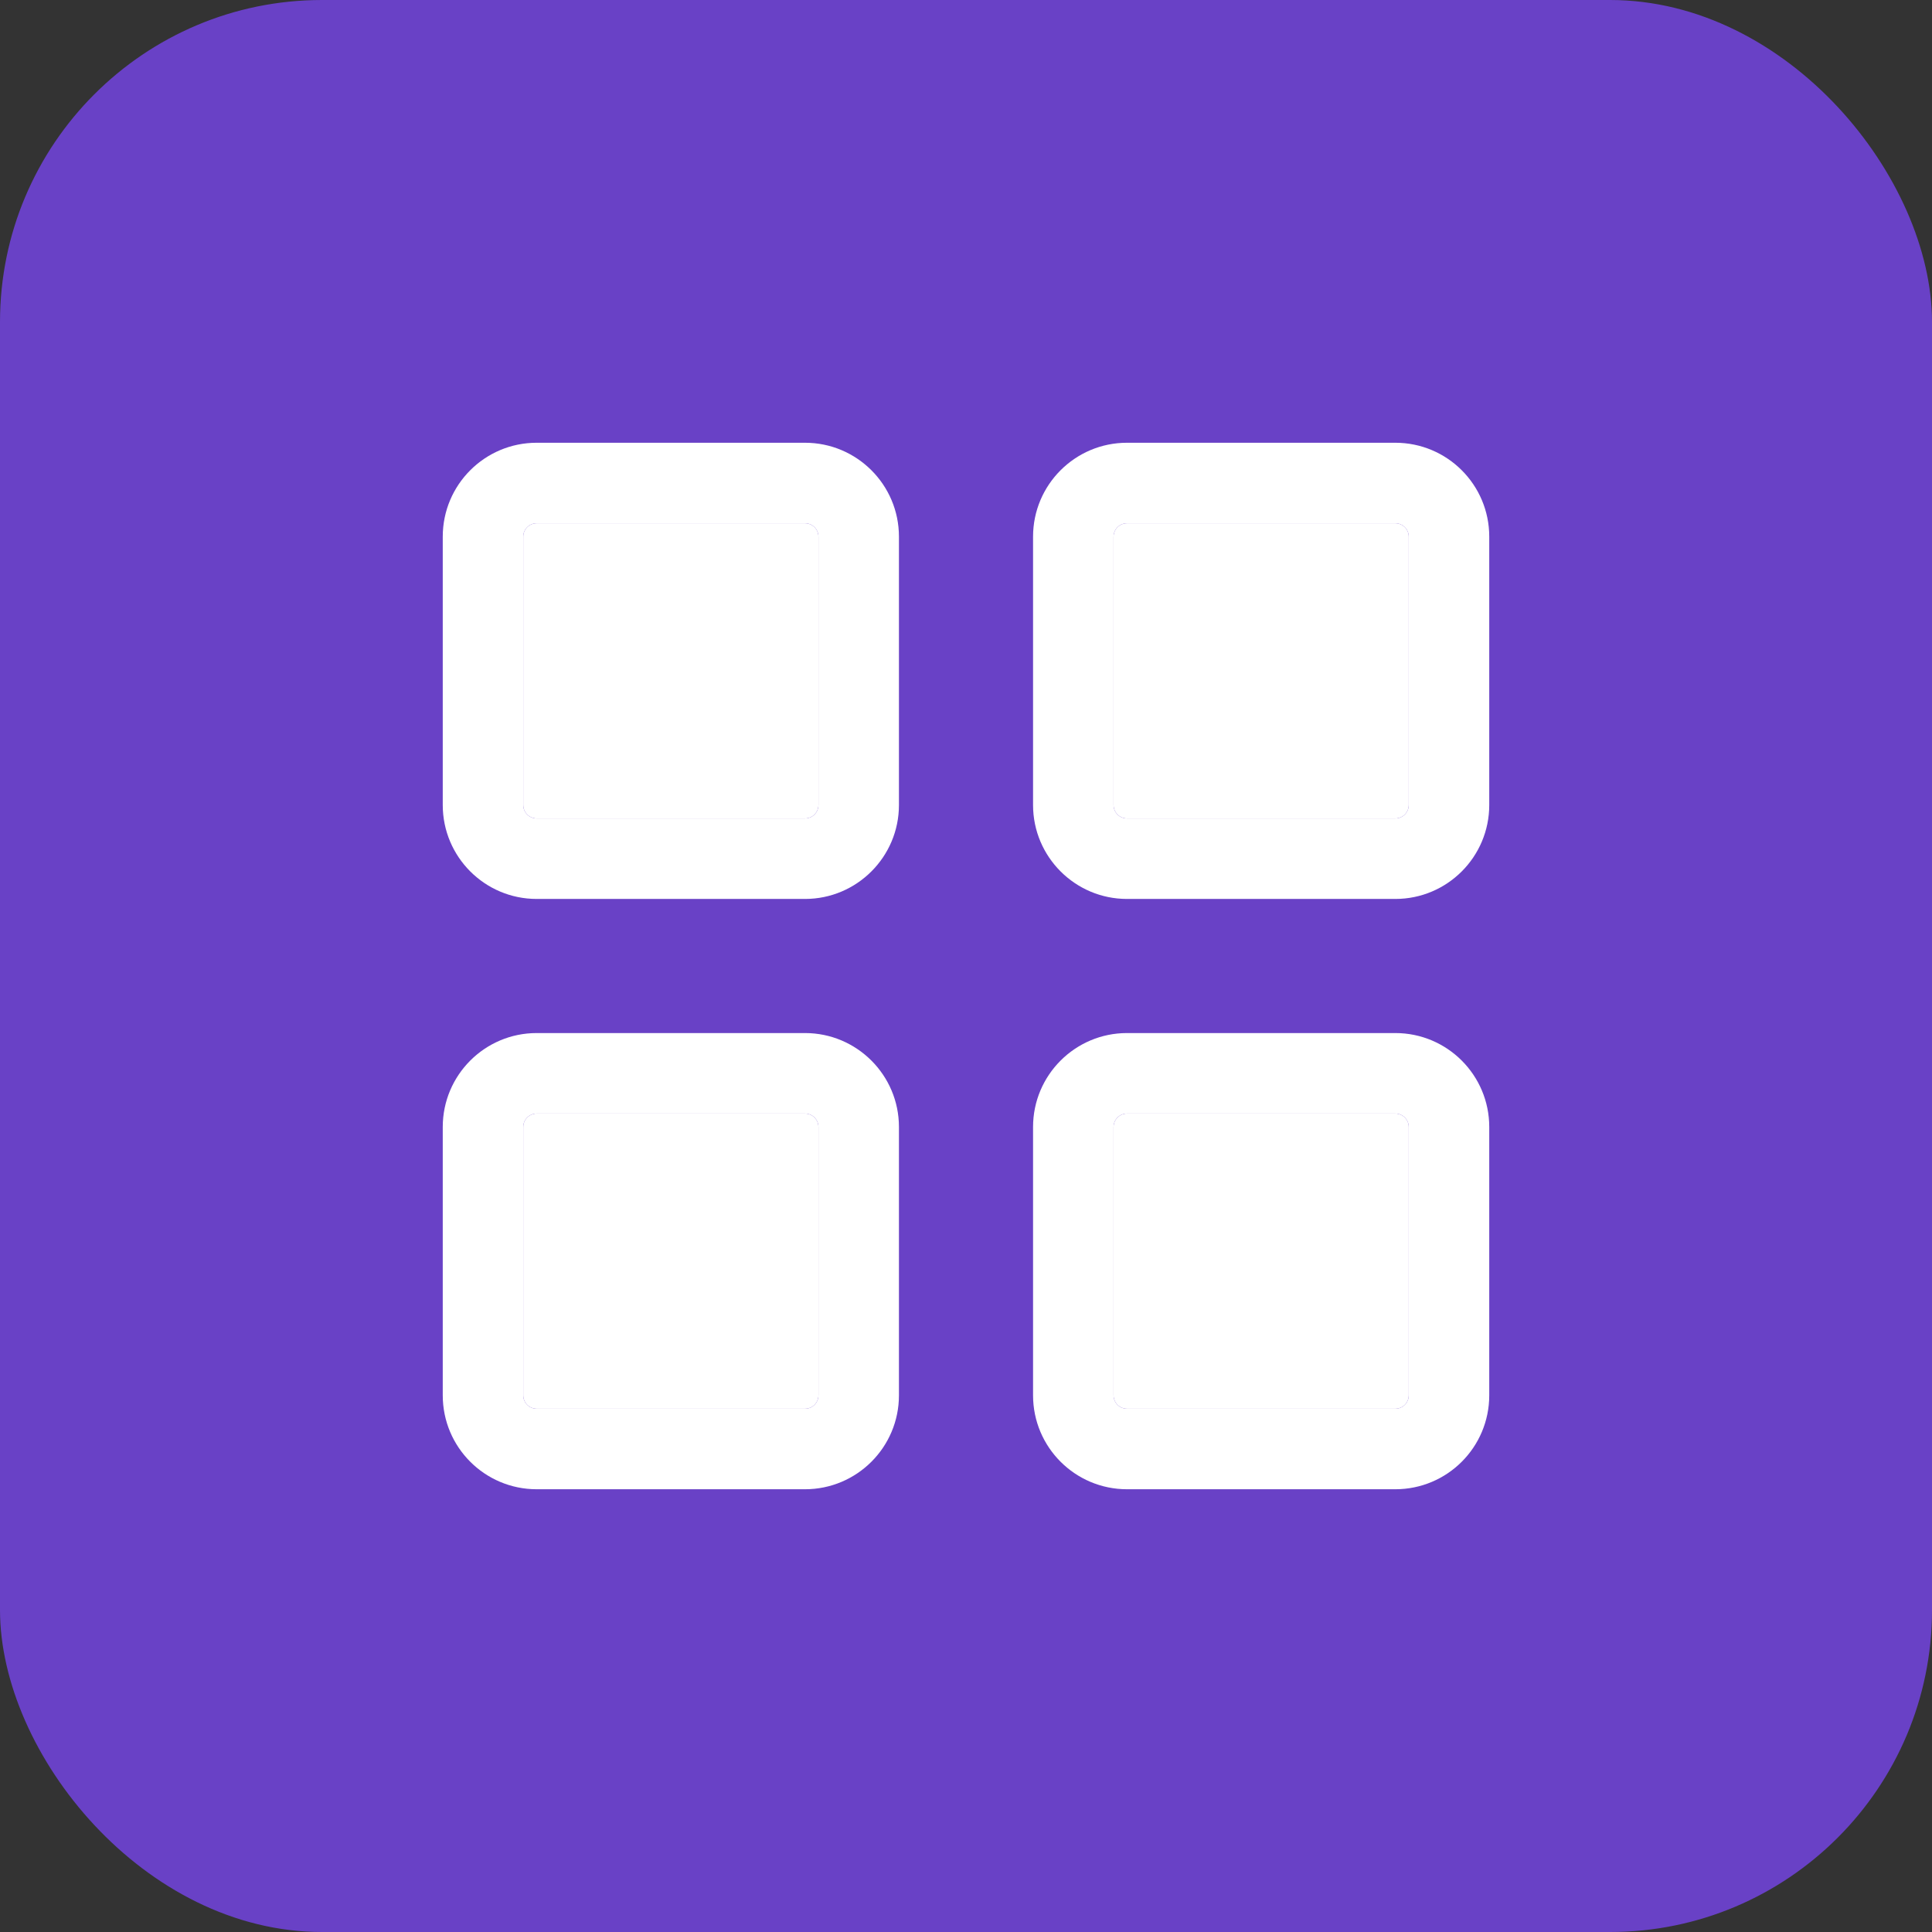 <svg width="24" height="24" viewBox="0 0 24 24" fill="none" xmlns="http://www.w3.org/2000/svg">
<rect x="0" y="0" width="24" height="24" fill="#333333" stroke="none"/>
<rect width="24" height="24" rx="4" fill="#6941C6"/>
<path fill-rule="evenodd" clip-rule="evenodd" d="M6.667 6.5C6.575 6.5 6.5 6.575 6.5 6.667V10C6.5 10.092 6.575 10.167 6.667 10.167H10C10.092 10.167 10.167 10.092 10.167 10V6.667C10.167 6.575 10.092 6.5 10 6.5H6.667ZM5.5 6.667C5.5 6.022 6.022 5.5 6.667 5.5H10C10.644 5.5 11.167 6.022 11.167 6.667V10C11.167 10.644 10.644 11.167 10 11.167H6.667C6.022 11.167 5.5 10.644 5.5 10V6.667ZM14 6.5C13.908 6.5 13.833 6.575 13.833 6.667V10C13.833 10.092 13.908 10.167 14 10.167H17.333C17.425 10.167 17.5 10.092 17.5 10V6.667C17.5 6.575 17.425 6.5 17.333 6.5H14ZM12.833 6.667C12.833 6.022 13.356 5.5 14 5.5H17.333C17.978 5.5 18.5 6.022 18.5 6.667V10C18.5 10.644 17.978 11.167 17.333 11.167H14C13.356 11.167 12.833 10.644 12.833 10V6.667ZM6.667 13.833C6.575 13.833 6.5 13.908 6.5 14V17.333C6.5 17.425 6.575 17.5 6.667 17.5H10C10.092 17.5 10.167 17.425 10.167 17.333V14C10.167 13.908 10.092 13.833 10 13.833H6.667ZM5.5 14C5.5 13.356 6.022 12.833 6.667 12.833H10C10.644 12.833 11.167 13.356 11.167 14V17.333C11.167 17.978 10.644 18.5 10 18.5H6.667C6.022 18.5 5.5 17.978 5.5 17.333V14ZM14 13.833C13.908 13.833 13.833 13.908 13.833 14V17.333C13.833 17.425 13.908 17.5 14 17.5H17.333C17.425 17.5 17.5 17.425 17.5 17.333V14C17.5 13.908 17.425 13.833 17.333 13.833H14ZM12.833 14C12.833 13.356 13.356 12.833 14 12.833H17.333C17.978 12.833 18.5 13.356 18.5 14V17.333C18.5 17.978 17.978 18.5 17.333 18.5H14C13.356 18.5 12.833 17.978 12.833 17.333V14Z" fill="white"/>
<path d="M6.5 6.667C6.5 6.575 6.575 6.5 6.667 6.5H10C10.092 6.5 10.167 6.575 10.167 6.667V10C10.167 10.092 10.092 10.167 10 10.167H6.667C6.575 10.167 6.5 10.092 6.5 10V6.667Z" fill="white"/>
<path d="M13.833 6.667C13.833 6.575 13.908 6.5 14 6.5H17.333C17.425 6.5 17.5 6.575 17.5 6.667V10C17.5 10.092 17.425 10.167 17.333 10.167H14C13.908 10.167 13.833 10.092 13.833 10V6.667Z" fill="white"/>
<path d="M6.5 14C6.5 13.908 6.575 13.833 6.667 13.833H10C10.092 13.833 10.167 13.908 10.167 14V17.333C10.167 17.425 10.092 17.5 10 17.5H6.667C6.575 17.5 6.5 17.425 6.5 17.333V14Z" fill="white"/>
<path d="M13.833 14C13.833 13.908 13.908 13.833 14 13.833H17.333C17.425 13.833 17.5 13.908 17.5 14V17.333C17.5 17.425 17.425 17.5 17.333 17.5H14C13.908 17.5 13.833 17.425 13.833 17.333V14Z" fill="white"/>
</svg>
